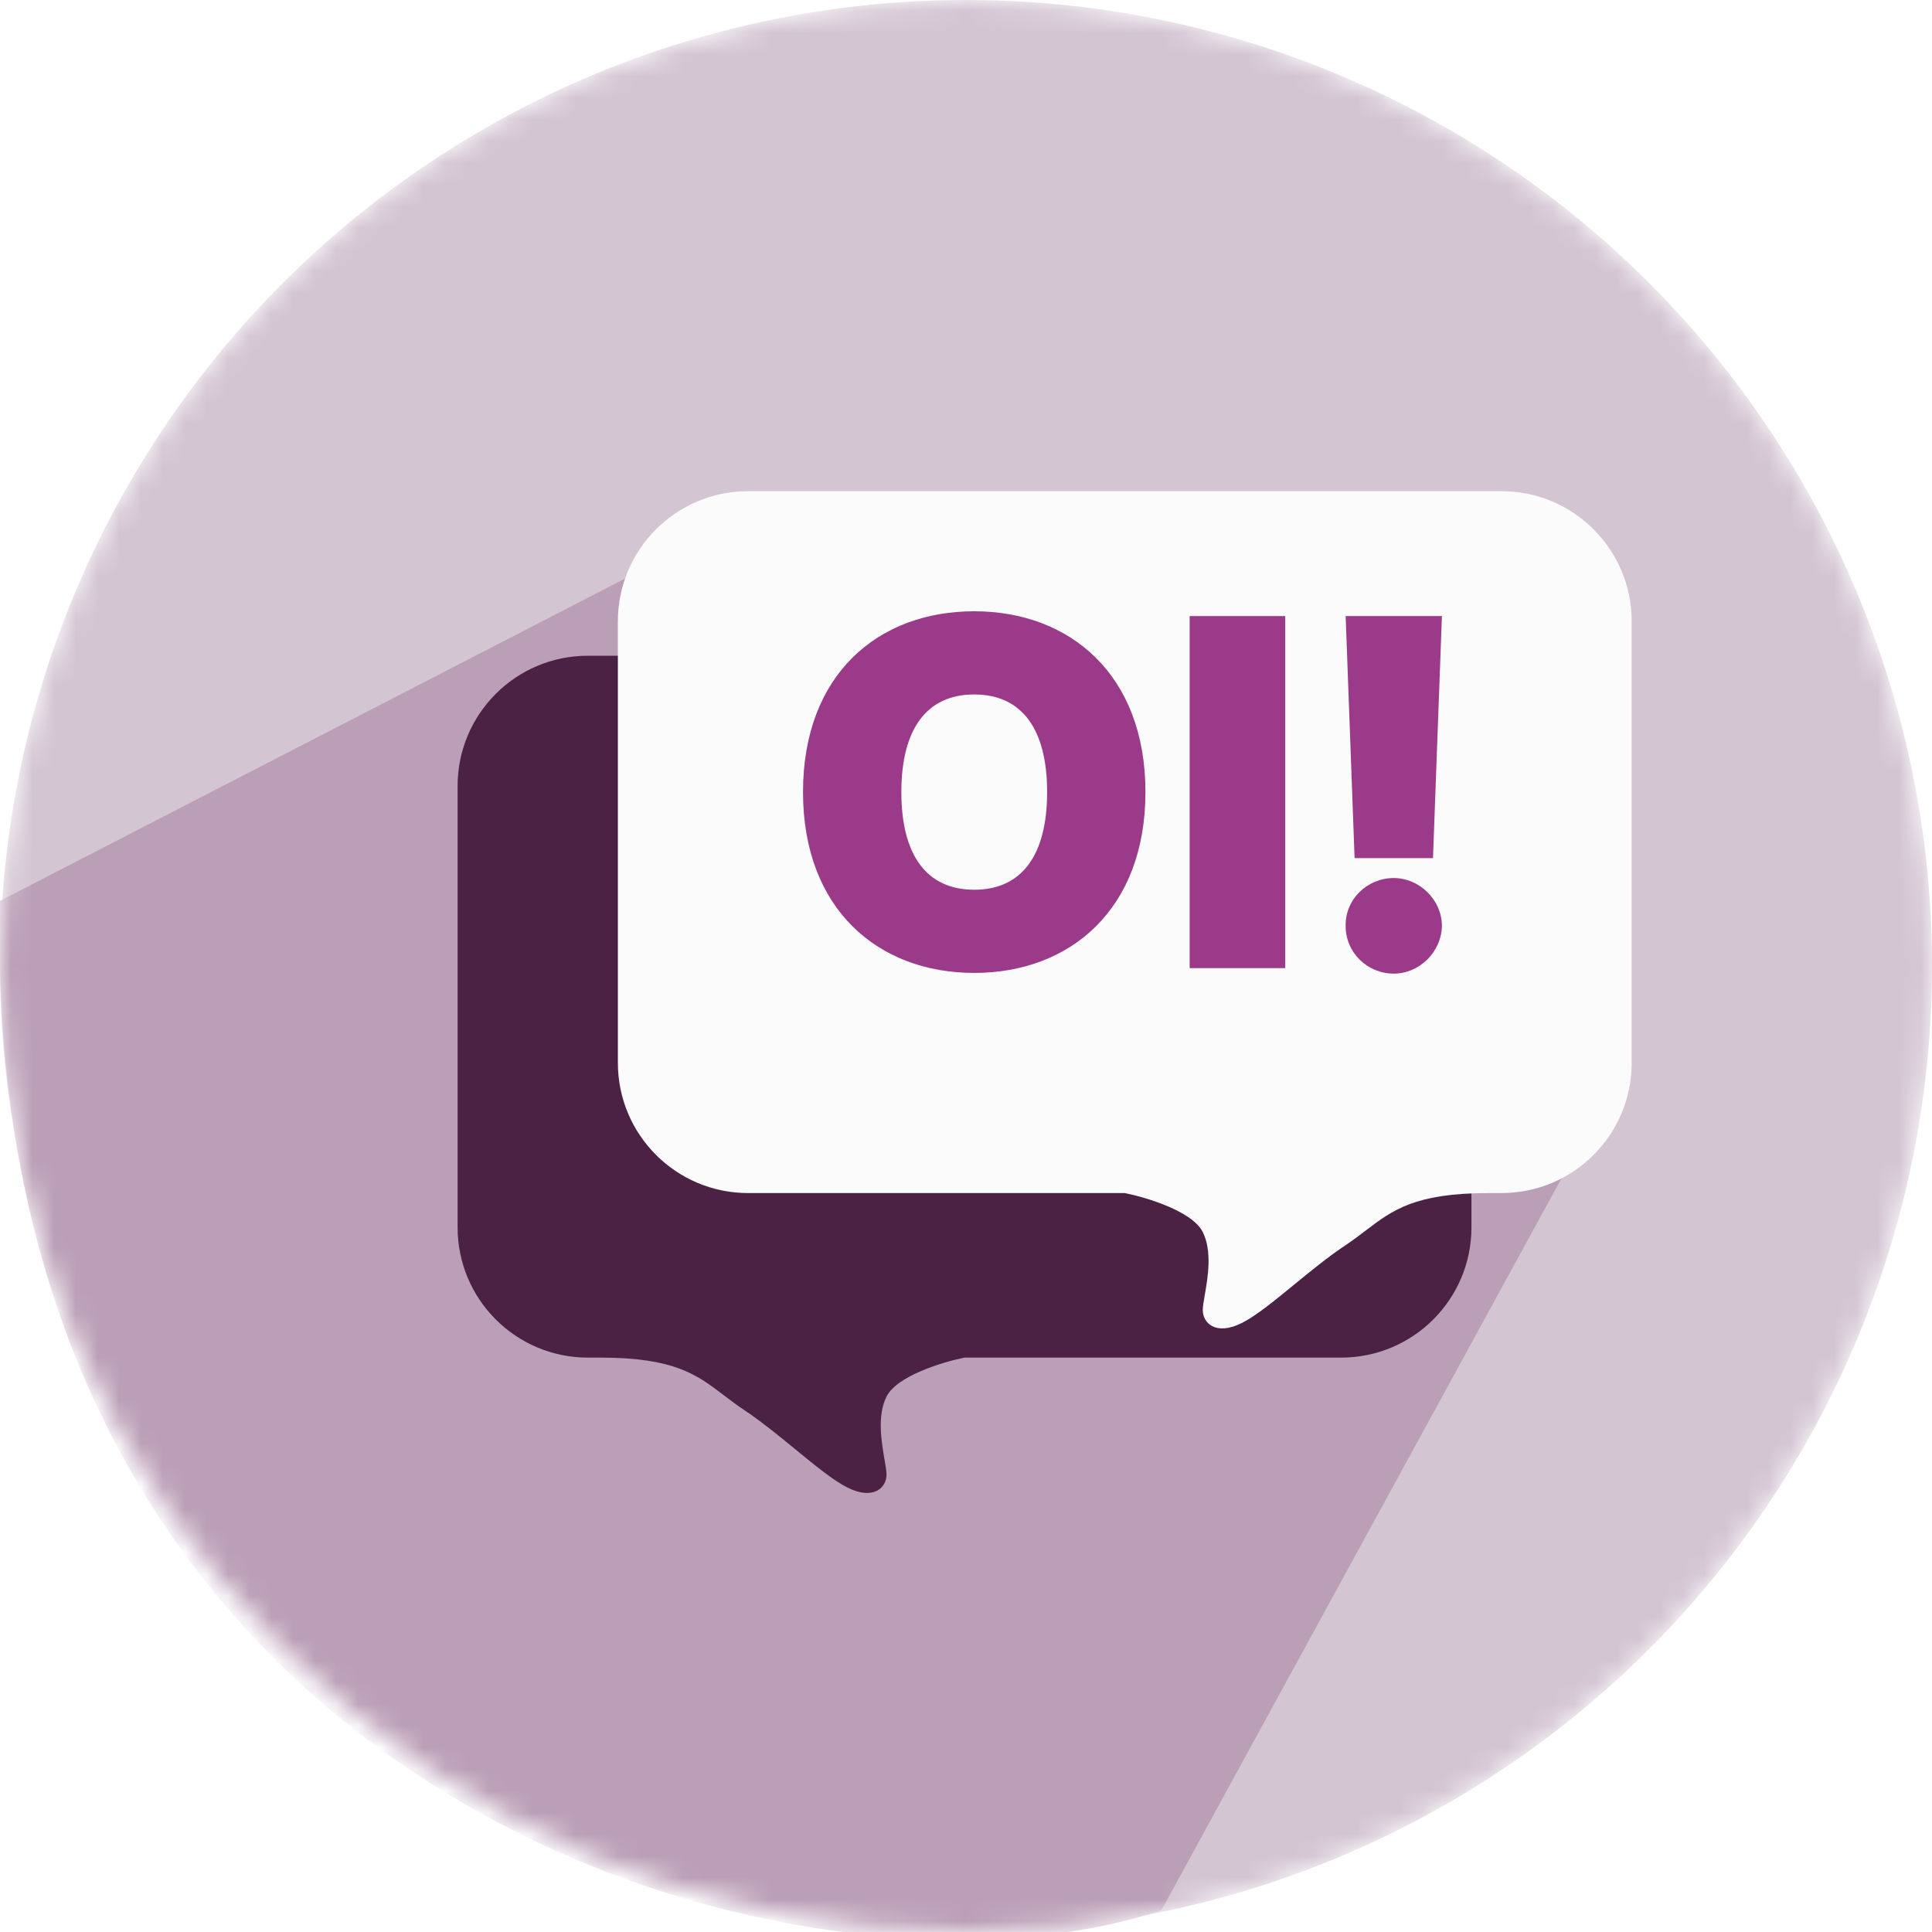 <svg width="89" height="89" viewBox="0 0 89 89" fill="none" xmlns="http://www.w3.org/2000/svg">
<mask id="mask0_1348_83" style="mask-type:alpha" maskUnits="userSpaceOnUse" x="0" y="0" width="89" height="89">
<circle cx="44.5" cy="44.5" r="44.5" fill="#D4C5D2"/>
</mask>
<g mask="url(#mask0_1348_83)">
<circle cx="44.5" cy="44.5" r="44.5" fill="#D4C5D2"/>
<path d="M74 50.5L32 25L0 41.5C-1 83 37 93.5 53.5 88L74 50.5Z" fill="#BB9FB7"/>
<path fill-rule="evenodd" clip-rule="evenodd" d="M61.784 30.207C65.097 30.207 67.784 32.893 67.784 36.207V56.54C67.784 59.854 65.097 62.54 61.784 62.54H46.228H44.432H44.432C43.434 62.74 41.318 63.378 40.839 64.336C40.398 65.218 40.607 66.424 40.747 67.238C40.798 67.53 40.839 67.771 40.839 67.929C40.839 68.528 40.241 69.126 39.043 68.528C38.395 68.204 37.571 67.528 36.667 66.787C35.901 66.159 35.077 65.484 34.253 64.935C33.915 64.71 33.619 64.484 33.334 64.267C32.106 63.331 31.073 62.543 27.685 62.54H27.666H27.08C23.766 62.54 21.08 59.854 21.08 56.54V36.207C21.08 32.893 23.766 30.207 27.08 30.207H61.784Z" fill="#4B2244"/>
<g filter="url(#filter0_d_1348_83)">
<path fill-rule="evenodd" clip-rule="evenodd" d="M35.463 20.626C32.149 20.626 29.463 23.313 29.463 26.626V46.96C29.463 50.273 32.149 52.96 35.463 52.96H51.018H52.815C53.813 53.159 55.928 53.798 56.407 54.756C56.848 55.638 56.64 56.844 56.499 57.658C56.449 57.95 56.407 58.191 56.407 58.349C56.407 58.947 57.006 59.546 58.203 58.947C58.852 58.623 59.676 57.948 60.58 57.207C61.346 56.579 62.17 55.904 62.994 55.355C63.332 55.129 63.628 54.904 63.913 54.687C65.143 53.749 66.178 52.96 69.58 52.96L70.166 52.96C73.48 52.96 76.166 50.273 76.166 46.96V26.626C76.166 23.313 73.48 20.626 70.166 20.626H35.463Z" fill="#FBFBFB"/>
</g>
<path d="M52.766 36.489C52.766 31.073 49.282 28.159 44.879 28.159C40.445 28.159 36.992 31.073 36.992 36.489C36.992 41.874 40.445 44.819 44.879 44.819C49.282 44.819 52.766 41.905 52.766 36.489ZM48.237 36.489C48.237 39.403 47.065 40.987 44.879 40.987C42.694 40.987 41.522 39.403 41.522 36.489C41.522 33.575 42.694 31.991 44.879 31.991C47.065 31.991 48.237 33.575 48.237 36.489Z" fill="#9A3A88"/>
<path d="M59.206 28.38H54.803V44.598H59.206V28.38Z" fill="#9A3A88"/>
<path d="M66.424 28.38H61.989L62.401 39.53H66.012L66.424 28.38ZM64.207 44.851C65.371 44.851 66.408 43.869 66.424 42.634C66.408 41.43 65.371 40.448 64.207 40.448C62.979 40.448 61.973 41.43 61.989 42.634C61.973 43.869 62.979 44.851 64.207 44.851Z" fill="#9A3A88"/>
</g>
<defs>
<filter id="filter0_d_1348_83" x="26.463" y="20.626" width="50.704" height="42.569" filterUnits="userSpaceOnUse" color-interpolation-filters="sRGB">
<feFlood flood-opacity="0" result="BackgroundImageFix"/>
<feColorMatrix in="SourceAlpha" type="matrix" values="0 0 0 0 0 0 0 0 0 0 0 0 0 0 0 0 0 0 127 0" result="hardAlpha"/>
<feOffset dx="-1" dy="2"/>
<feGaussianBlur stdDeviation="1"/>
<feComposite in2="hardAlpha" operator="out"/>
<feColorMatrix type="matrix" values="0 0 0 0 0.237 0 0 0 0 0.065 0 0 0 0 0.205 0 0 0 0.5 0"/>
<feBlend mode="normal" in2="BackgroundImageFix" result="effect1_dropShadow_1348_83"/>
<feBlend mode="normal" in="SourceGraphic" in2="effect1_dropShadow_1348_83" result="shape"/>
</filter>
</defs>
</svg>
